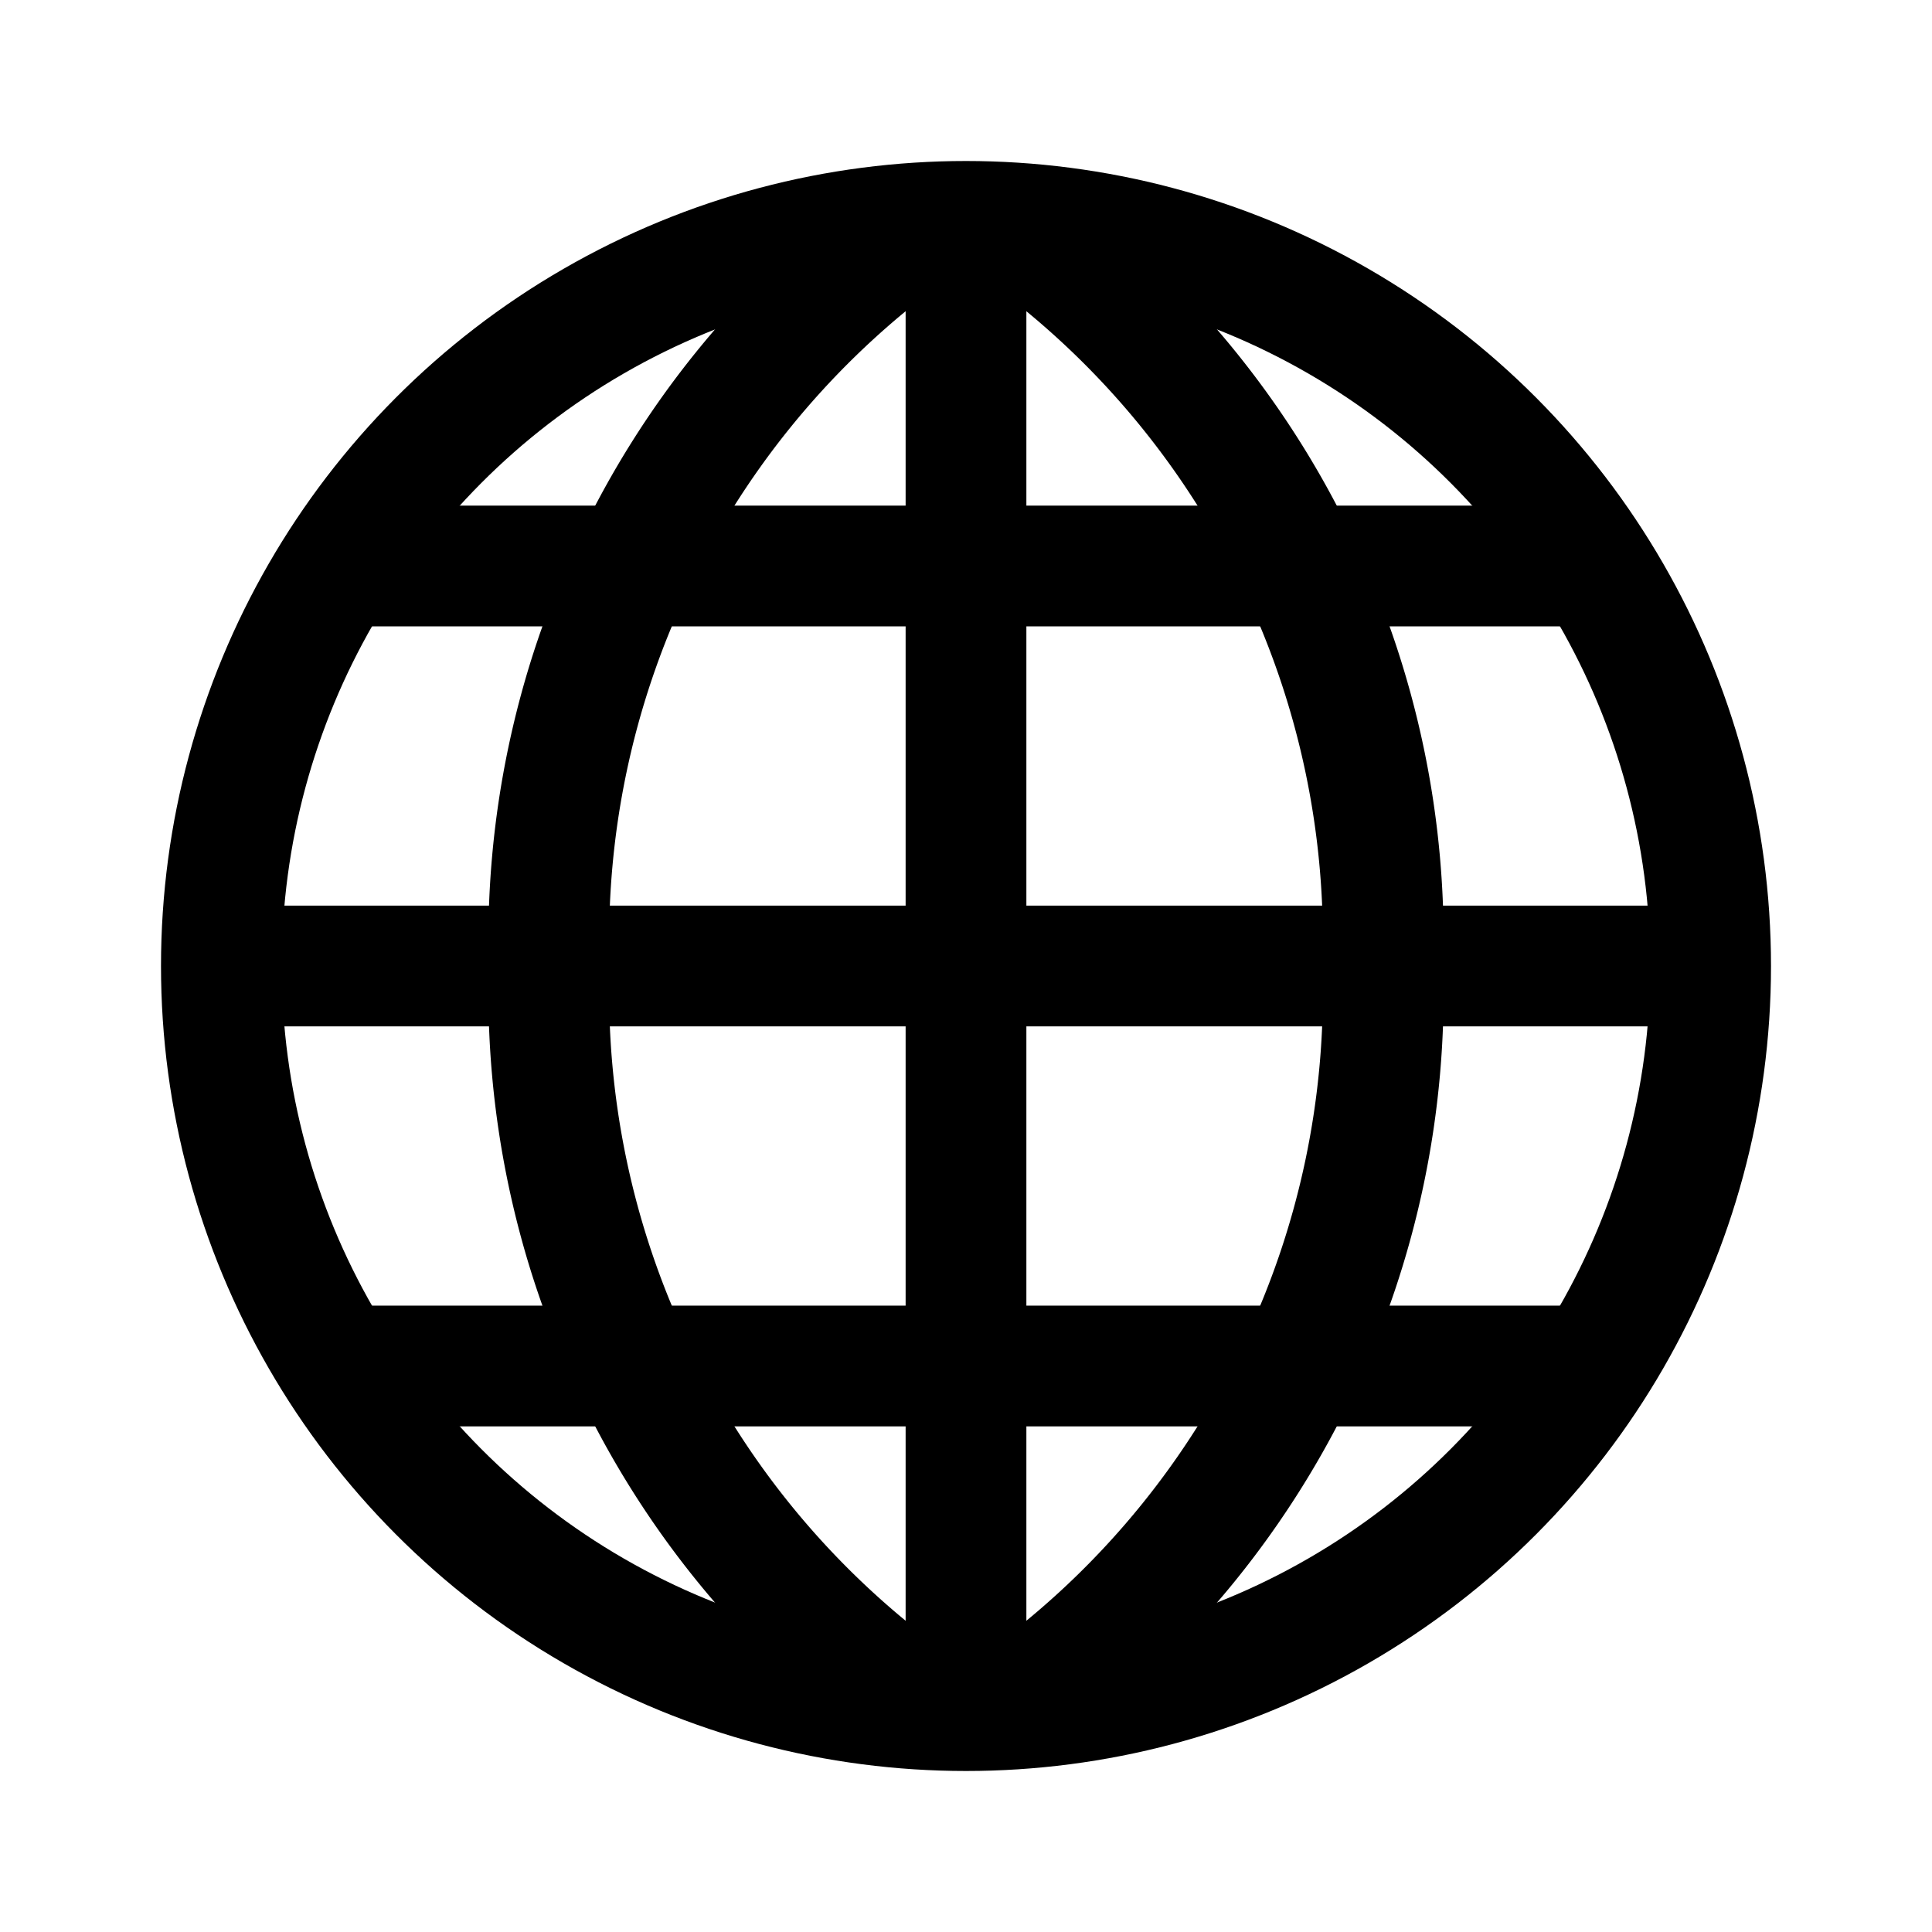 <svg id="global" xmlns="http://www.w3.org/2000/svg" width="24" height="24" viewBox="0 0 24 24">
  <line id="선_12114" data-name="선 12114" y1="18" transform="translate(12 3)" fill="none" stroke="#000" stroke-width="1.5"/>
  <line id="선_12115" data-name="선 12115" x2="16.272" transform="translate(3.864 7.031)" fill="none" stroke="#000" stroke-width="1.5"/>
  <line id="선_12116" data-name="선 12116" x2="16.272" transform="translate(3.864 16.969)" fill="none" stroke="#000" stroke-width="1.5"/>
  <line id="선_12117" data-name="선 12117" x2="18" transform="translate(3 12)" fill="none" stroke="#000" stroke-width="1.5"/>
  <path id="패스_45683" data-name="패스 45683" d="M12.924,20.953A10.862,10.862,0,0,0,17.178,12a10.862,10.862,0,0,0-4.254-8.953" fill="none" stroke="#000" stroke-linejoin="round" stroke-width="1.5"/>
  <path id="패스_45684" data-name="패스 45684" d="M11.076,3.047A10.862,10.862,0,0,0,6.822,12a10.862,10.862,0,0,0,4.254,8.953" fill="none" stroke="#000" stroke-linejoin="round" stroke-width="1.5"/>
  <rect id="사각형_41779" data-name="사각형 41779" width="24" height="24" fill="none"/>
  <g id="타원_1119" data-name="타원 1119" transform="translate(3.5 3.5)" fill="none" stroke="#000" stroke-width="1.5">
    <circle cx="8.5" cy="8.5" r="8.5" stroke="none"/>
    <circle cx="8.5" cy="8.5" r="9.25" fill="none"/>
  </g>
</svg>
